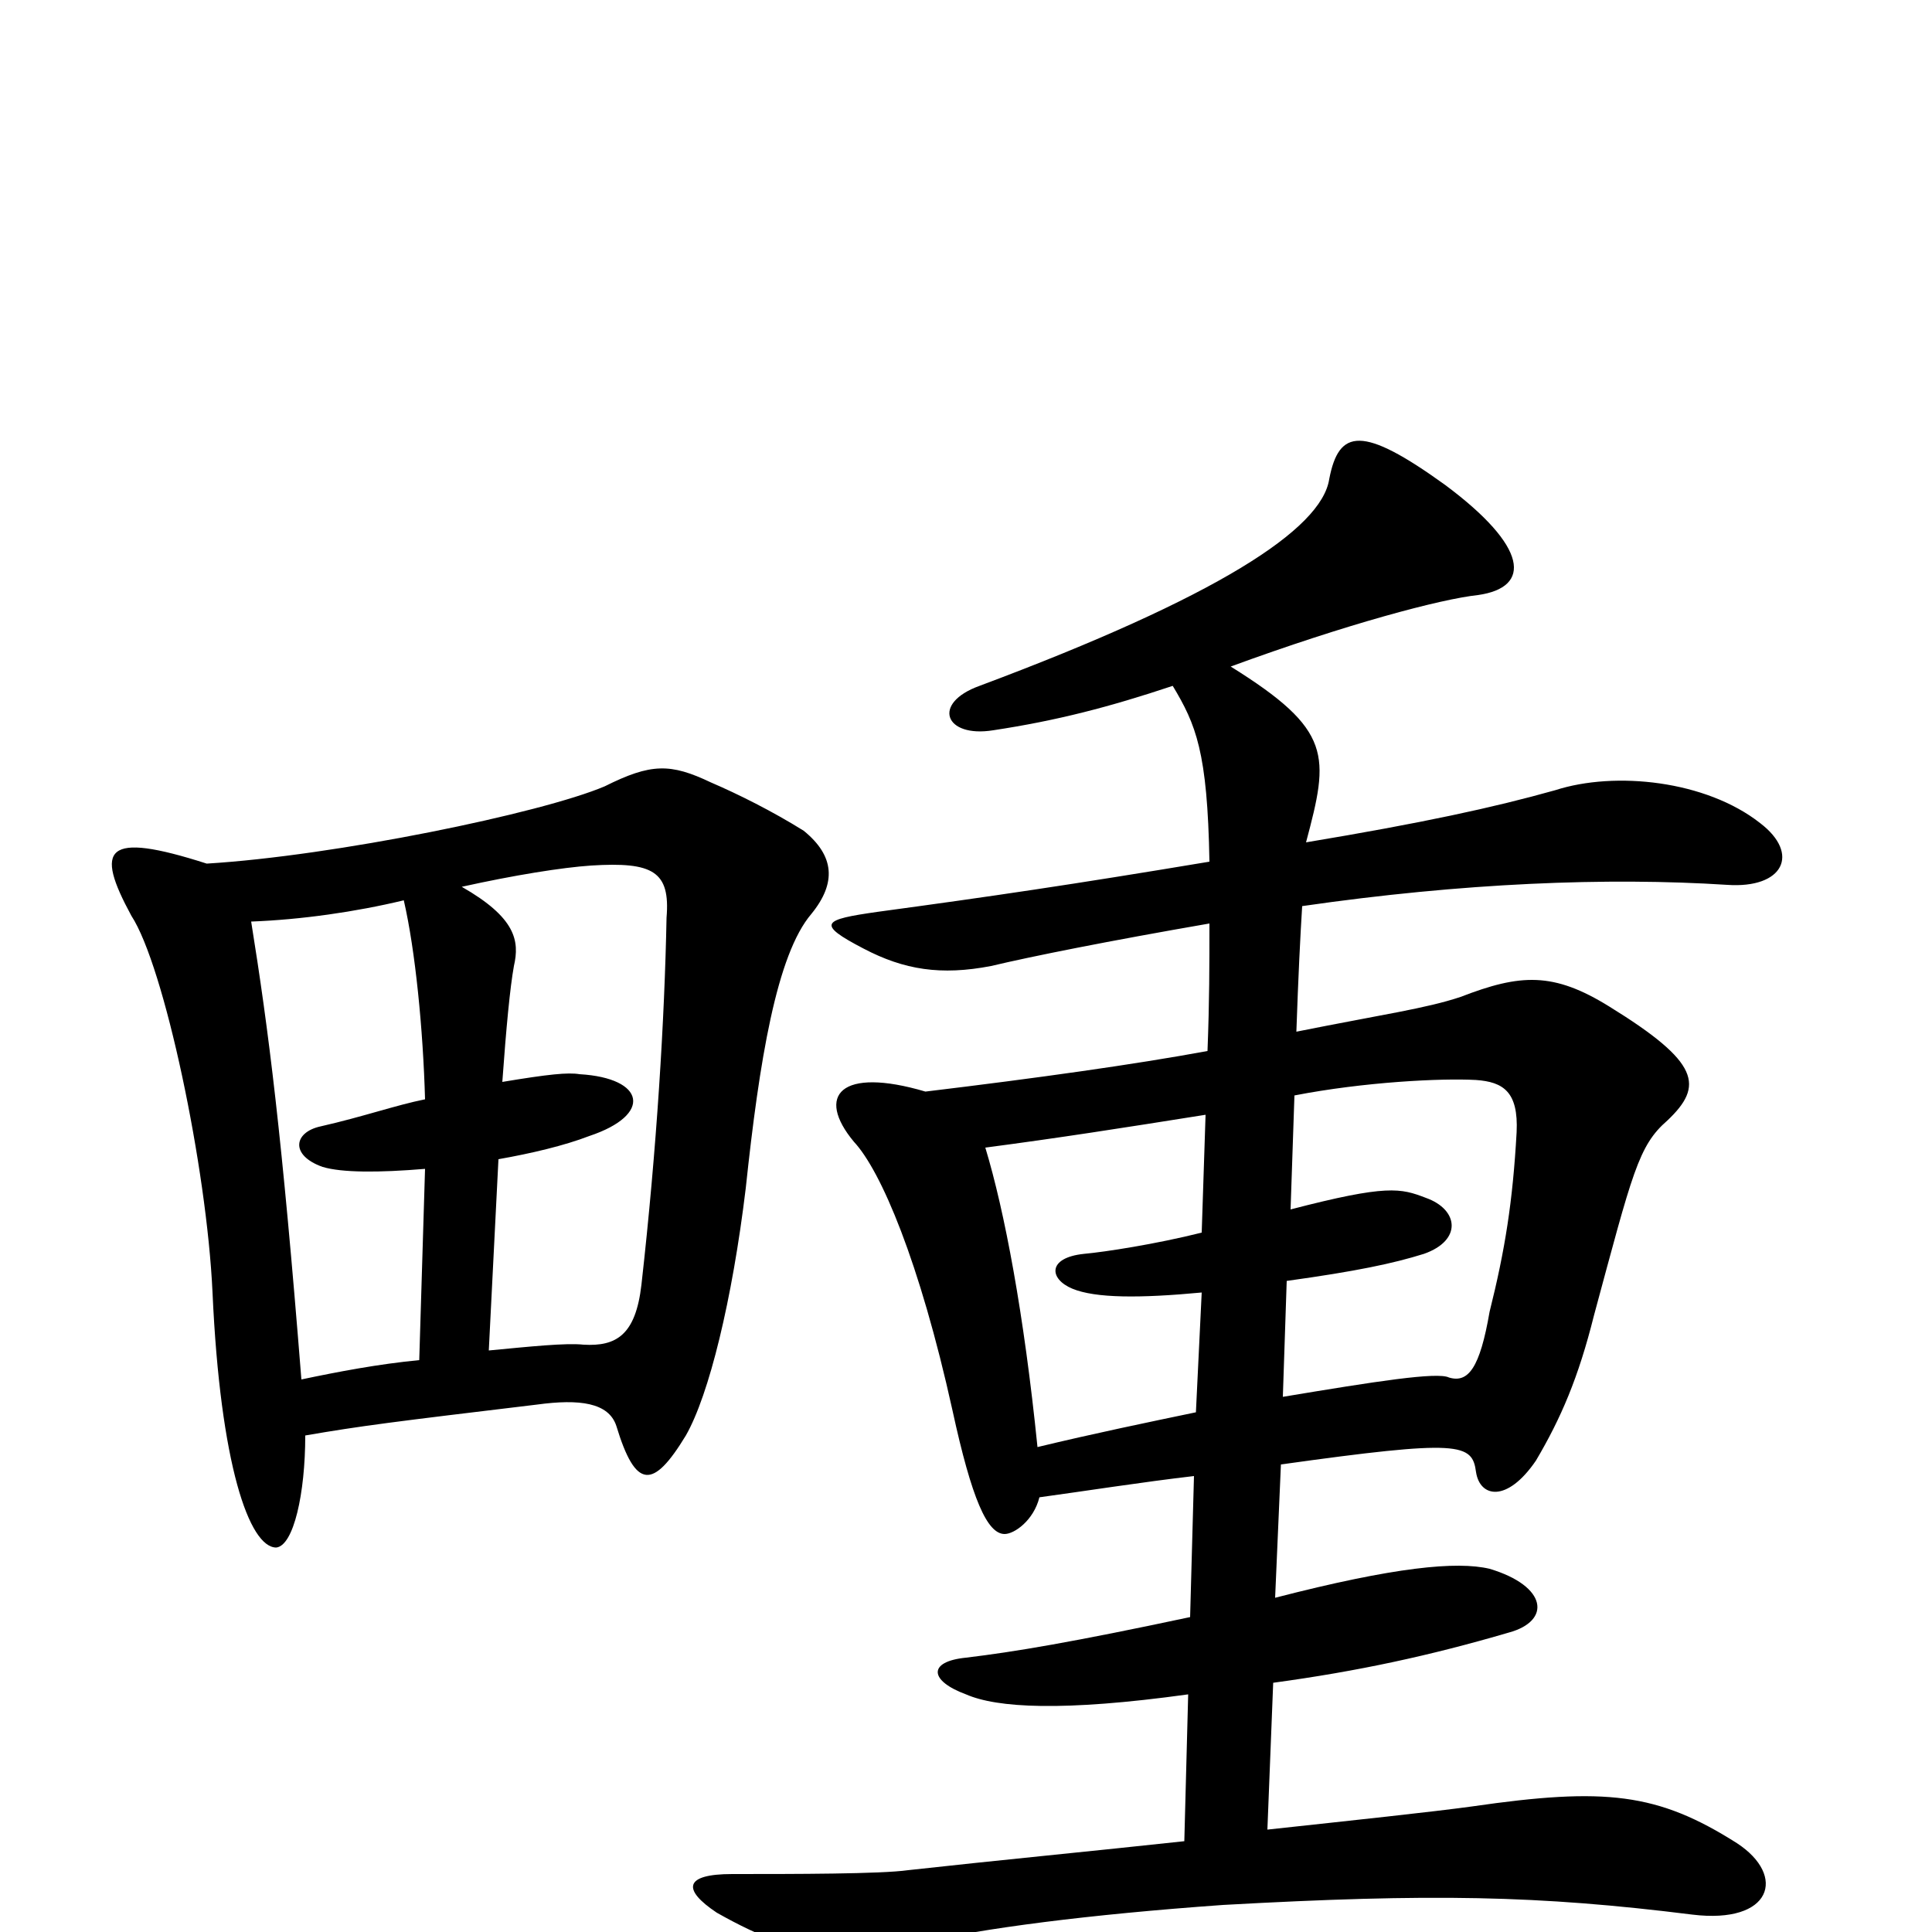 <svg xmlns="http://www.w3.org/2000/svg" viewBox="0 -1000 1000 1000">
	<path fill="#000000" d="M660 -173L663 -242C756 -255 762 -253 764 -238C766 -225 780 -222 795 -244C808 -266 817 -287 825 -319C845 -393 848 -407 863 -420C882 -438 880 -450 833 -479C804 -497 787 -496 756 -484C738 -478 716 -475 671 -466C672 -495 673 -515 674 -531C757 -543 832 -546 894 -542C923 -540 932 -558 911 -574C883 -596 836 -601 805 -591C773 -582 736 -574 676 -564C688 -609 690 -622 637 -655C697 -677 746 -690 765 -692C793 -696 791 -717 748 -749C705 -780 693 -778 688 -752C684 -726 630 -691 507 -645C482 -636 489 -618 514 -622C547 -627 574 -634 607 -645C619 -625 625 -611 626 -554C554 -542 513 -536 454 -528C426 -524 422 -522 447 -509C468 -498 487 -495 513 -500C534 -505 574 -513 626 -522C626 -500 626 -482 625 -456C587 -449 537 -442 479 -435C435 -448 422 -433 442 -409C456 -394 476 -347 493 -270C503 -224 511 -206 520 -206C525 -206 535 -213 538 -225C560 -228 592 -233 618 -236L616 -163C555 -150 525 -145 500 -142C480 -140 481 -130 500 -123C516 -116 550 -114 615 -123L613 -47C567 -42 515 -37 470 -32C456 -30 411 -30 379 -30C354 -30 353 -22 371 -10C417 16 439 14 474 6C509 -2 563 -9 633 -14C741 -20 796 -19 876 -9C917 -4 925 -29 899 -46C858 -72 831 -75 762 -65C740 -62 702 -58 656 -53L659 -129C703 -135 740 -143 781 -155C803 -161 801 -179 771 -188C754 -192 722 -189 660 -173ZM668 -374L670 -433C706 -440 746 -442 764 -441C778 -440 786 -435 785 -414C783 -378 779 -353 771 -321C766 -292 760 -284 750 -287C744 -290 712 -285 664 -277L666 -337C702 -342 721 -346 737 -351C757 -358 755 -374 738 -380C725 -385 718 -387 668 -374ZM622 -331L619 -269C595 -264 566 -258 537 -251C530 -320 520 -373 510 -406C548 -411 580 -416 624 -423L622 -362C598 -356 572 -352 561 -351C542 -349 543 -338 555 -333C567 -328 590 -328 622 -331ZM253 -301L258 -400C275 -403 292 -407 305 -412C338 -423 334 -442 300 -444C294 -445 284 -444 260 -440C262 -468 264 -489 266 -500C269 -513 267 -525 239 -541C266 -547 291 -551 306 -552C338 -554 347 -549 345 -525C344 -473 340 -406 332 -335C329 -309 319 -303 302 -304C293 -305 274 -303 253 -301ZM130 -523C156 -524 184 -528 209 -534C215 -508 219 -467 220 -431C205 -428 188 -422 166 -417C152 -414 150 -402 167 -396C177 -393 196 -393 220 -395L217 -296C196 -294 175 -290 156 -286C146 -412 139 -467 130 -523ZM158 -257C187 -262 203 -264 278 -273C300 -276 315 -274 319 -262C329 -229 338 -229 355 -257C367 -278 379 -327 386 -385C393 -451 402 -506 420 -527C433 -543 432 -557 416 -570C400 -580 382 -589 368 -595C347 -605 337 -605 313 -593C280 -579 173 -557 107 -553C54 -570 49 -561 68 -526C85 -500 107 -396 110 -331C114 -242 129 -199 143 -199C152 -200 158 -227 158 -257Z"/>
</svg>